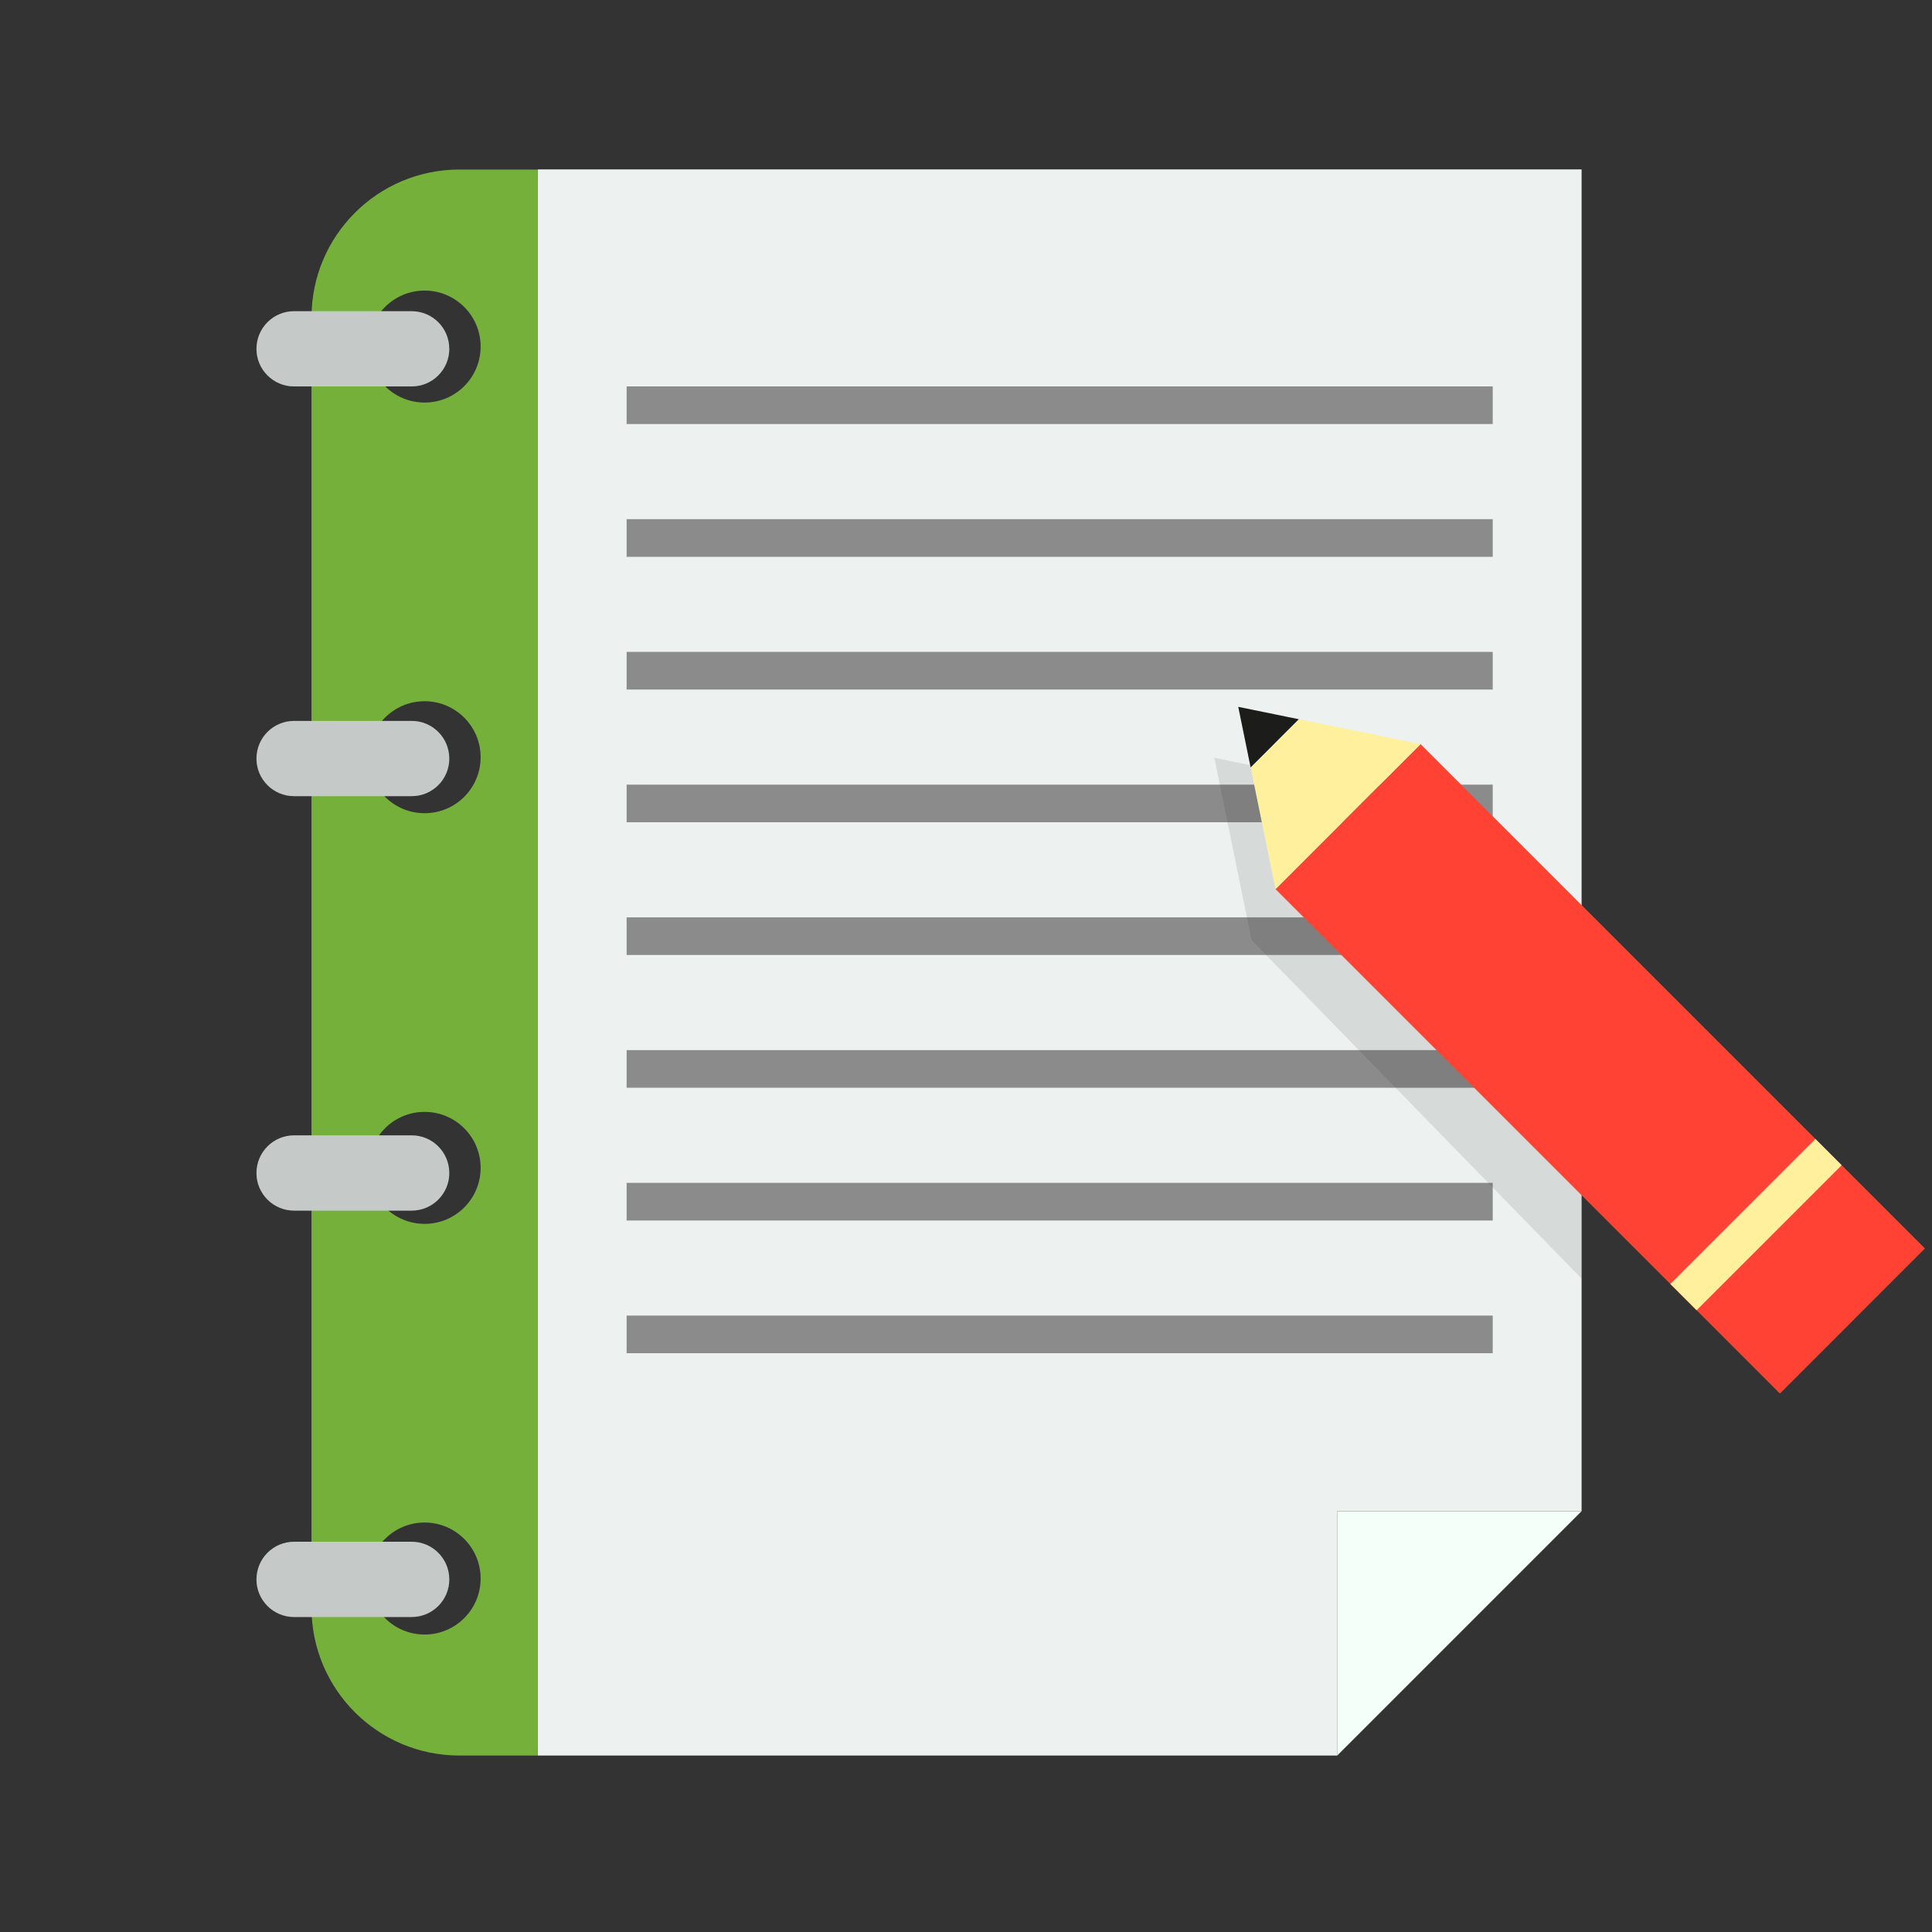 <svg xmlns="http://www.w3.org/2000/svg" width="1000" height="1000"><rect width="100%" height="100%" fill="#333333" stroke="none"/><defs><clipPath><path d="M0 800h800V0H0v800z"/></clipPath><clipPath><path d="M421.045 163.73h49.646v-35.246h-49.645v35.245z"/></clipPath><clipPath><path d="M0 800h800V0H0v800z"/></clipPath><clipPath><path d="M145.983 281.312h64.87V115.35h-64.87v165.962z"/></clipPath><clipPath><path d="M635.974 292.096h64.868V125.994h-64.868v166.102z"/></clipPath><clipPath><path d="M398.324 467.748h71.742v-147.61h-71.742v147.61z"/></clipPath><clipPath><path d="M399.395 699.382h70.66v-145.69h-70.66v145.69z"/></clipPath><clipPath><path d="M102.827 393.944h99.934v-62.516h-99.933v62.516z"/></clipPath><clipPath><path d="M146.895 484.816h61.643V329.72h-61.643v155.096z"/></clipPath><clipPath><path d="M640.01 722.9h60.59V570.21h-60.59V722.9z"/></clipPath><clipPath><path d="M594.684 631.927h99.933V569.41h-99.933v62.517z"/></clipPath><clipPath id="a"><path d="M96.49 670.36h13.937v-2.718H96.49v2.72z"/></clipPath><clipPath id="b"><path d="M96.49 640.745h13.937v-2.72H96.49v2.72z"/></clipPath><clipPath id="c"><path d="M96.49 610.79h13.937v-2.72H96.49v2.72z"/></clipPath><clipPath id="d"><path d="M96.49 581.415h13.937v-2.72H96.49v2.72z"/></clipPath><clipPath id="e"><path d="M165.723 640.807h26.548v-37.655h-26.547v37.655z"/></clipPath><clipPath id="f"><path d="M167.465 644.49h44.39v-49.63h-44.39v49.63z"/></clipPath><clipPath><path d="M637.885 439.68h73.92v-97.805h-73.92v97.805z"/></clipPath><clipPath><path d="M646.304 438.283h10.578v-28.515h-10.578v28.515z"/></clipPath></defs><g><g><g><path d="M278.337 87.67v820.994H692.143V782.172h126.49V87.67H278.338z" fill="#edf1ef"/></g><g><path d="M692.143 908.667l63.246-63.246 63.245-63.245H692.143v126.492z" fill="#f5fffa"/></g><g><path d="M219.783 208.365c-16.005 0-28.988-12.976-28.988-28.98 0-16.013 12.983-28.988 28.988-28.988s28.988 12.975 28.988 28.987c0 16.005-12.982 28.98-28.987 28.98m0 212.56c-16.005 0-28.988-12.975-28.988-28.987s12.983-28.987 28.988-28.987 28.988 12.975 28.988 28.987-12.982 28.988-28.987 28.988m0 212.546c-16.005 0-28.988-12.968-28.988-28.98s12.983-28.988 28.988-28.988 28.988 12.976 28.988 28.988-12.982 28.98-28.987 28.98m0 212.56c-16.005 0-28.988-12.975-28.988-28.987s12.983-28.988 28.988-28.988 28.988 12.976 28.988 28.988-12.982 28.988-28.987 28.988m18.01-758.278c-42.286 0-76.558 34.273-76.558 76.566v667.8c0 42.277 34.272 76.55 76.558 76.55h40.545V87.752h-40.545z" fill="#75b13a"/></g><g><path d="M232.553 180.533c0 10.756-8.715 19.478-19.478 19.478h-60.86c-10.757 0-19.472-8.72-19.472-19.477 0-10.756 8.715-19.47 19.47-19.47h60.862c10.763 0 19.478 8.714 19.478 19.47" fill="#c5c9c8"/></g><g><g><g clip-path="url(#a)" opacity=".28" transform="matrix(7.161 0 0 -7.161 -558.219 4980.992)"><g><path d="M110.427 670.36c0-1.5-1.217-2.72-2.72-2.72h-8.5c-1.5 0-2.718 1.22-2.718 2.72h13.937z" fill="#c5c9c8"/></g></g></g></g><g><path d="M232.553 392.614c0 10.756-8.715 19.47-19.478 19.47h-60.86c-10.757 0-19.472-8.714-19.472-19.47 0-10.763 8.715-19.478 19.47-19.478h60.862c10.763 0 19.478 8.715 19.478 19.478" fill="#c5c9c8"/></g><g><g><g clip-path="url(#b)" opacity=".28" transform="matrix(7.161 0 0 -7.161 -558.219 4980.992)"><g><path d="M110.427 640.745c0-1.502-1.217-2.72-2.72-2.72h-8.5c-1.5 0-2.718 1.218-2.718 2.72h13.937z" fill="#c5c9c8"/></g></g></g></g><g><path d="M232.553 607.13c0 10.762-8.715 19.477-19.478 19.477h-60.86c-10.757 0-19.472-8.715-19.472-19.478 0-10.757 8.715-19.48 19.47-19.48h60.862c10.763 0 19.478 8.723 19.478 19.48" fill="#c5c9c8"/></g><g><g><g clip-path="url(#c)" opacity=".28" transform="matrix(7.161 0 0 -7.161 -558.219 4980.992)"><g><path d="M110.427 610.79c0-1.504-1.217-2.72-2.72-2.72h-8.5c-1.5 0-2.718 1.216-2.718 2.72h13.937z" fill="#c5c9c8"/></g></g></g></g><g><path d="M232.553 817.477c0 10.756-8.715 19.478-19.478 19.478h-60.86c-10.757 0-19.472-8.722-19.472-19.478 0-10.756 8.715-19.478 19.47-19.478h60.862c10.763 0 19.478 8.72 19.478 19.477" fill="#c5c9c8"/></g><g><g><g clip-path="url(#d)" opacity=".28" transform="matrix(7.161 0 0 -7.161 -558.219 4980.992)"><g><path d="M110.427 581.415c0-1.502-1.217-2.72-2.72-2.72h-8.5c-1.5 0-2.718 1.218-2.718 2.72h13.937z" fill="#c5c9c8"/></g></g></g></g><path d="M772.627 219.483H324.34v-19.477h448.287v19.477z" fill="#8b8b8c"/><path d="M772.627 288.2H324.34v-19.477h448.287V288.2z" fill="#8b8b8c"/><path d="M772.627 356.903H324.34v-19.485h448.287v19.485z" fill="#8b8b8c"/><path d="M772.627 425.6H324.34v-19.48h448.287v19.48z" fill="#8b8b8c"/><path d="M772.627 494.3H324.34v-19.47h448.287v19.47z" fill="#8b8b8c"/><path d="M772.627 563.018H324.34v-19.485h448.287v19.485z" fill="#8b8b8c"/><path d="M772.627 631.72H324.34v-19.477h448.287v19.478z" fill="#8b8b8c"/><path d="M772.627 700.416H324.34v-19.478h448.287v19.478z" fill="#8b8b8c"/><g><g><g clip-path="url(#e)" opacity=".11" transform="matrix(7.161 0 0 -7.161 -558.219 4980.992)"><g><path d="M192.27 624.92L178.9 638.106l-8.8 1.797-4.35.89-.015.015.003-.013-.013.003.894-4.375 1.797-8.8 23.857-24.47v21.77z" fill="#1c1c1b"/></g></g></g></g><g><path d="M996.346 646.2l-75.076 75.076-261.07-261.07 75.077-75.067 261.07 261.06z" fill="#ff4234"/></g><g><path d="M953.244 603.108l-75.076 75.07-13.584-13.578 75.076-75.076 13.584 13.584z" fill="#fff09e"/></g><g><path d="M660.2 460.21l75.075-75.07-63.017-12.874-24.927 24.92 12.87 63.024z" fill="#fff09e"/></g><g><path d="M647.328 397.188l24.927-24.92-31.33-6.402 6.403 31.322z" fill="#1c1c1b"/></g><g><g><g clip-path="url(#f)" opacity=".28" transform="matrix(7.161 0 0 -7.161 -558.219 4980.992)"><g><path d="M211.855 600.1l-5.242-5.24-6.018 6.018 5.242 5.242 6.018-6.02z" fill="#ff4234"/></g><g><path d="M175.398 636.558l28.54-28.54-5.24-5.242-28.542 28.54 5.242 5.242z" fill="#ff4234"/></g><g><path d="M205.837 606.12l-5.242-5.242-1.898 1.897 5.242 5.24 1.897-1.896z" fill="#fff09e"/></g><g><path d="M175.398 636.558l-5.242-5.24-1.798 8.8 1.74 1.74 5.3-5.3z" fill="#fff09e"/></g><g><path d="M168.358 640.116l-.894 4.374 2.635-2.633-1.742-1.74z" fill="#1c1c1b"/></g></g></g></g></g></g></svg>